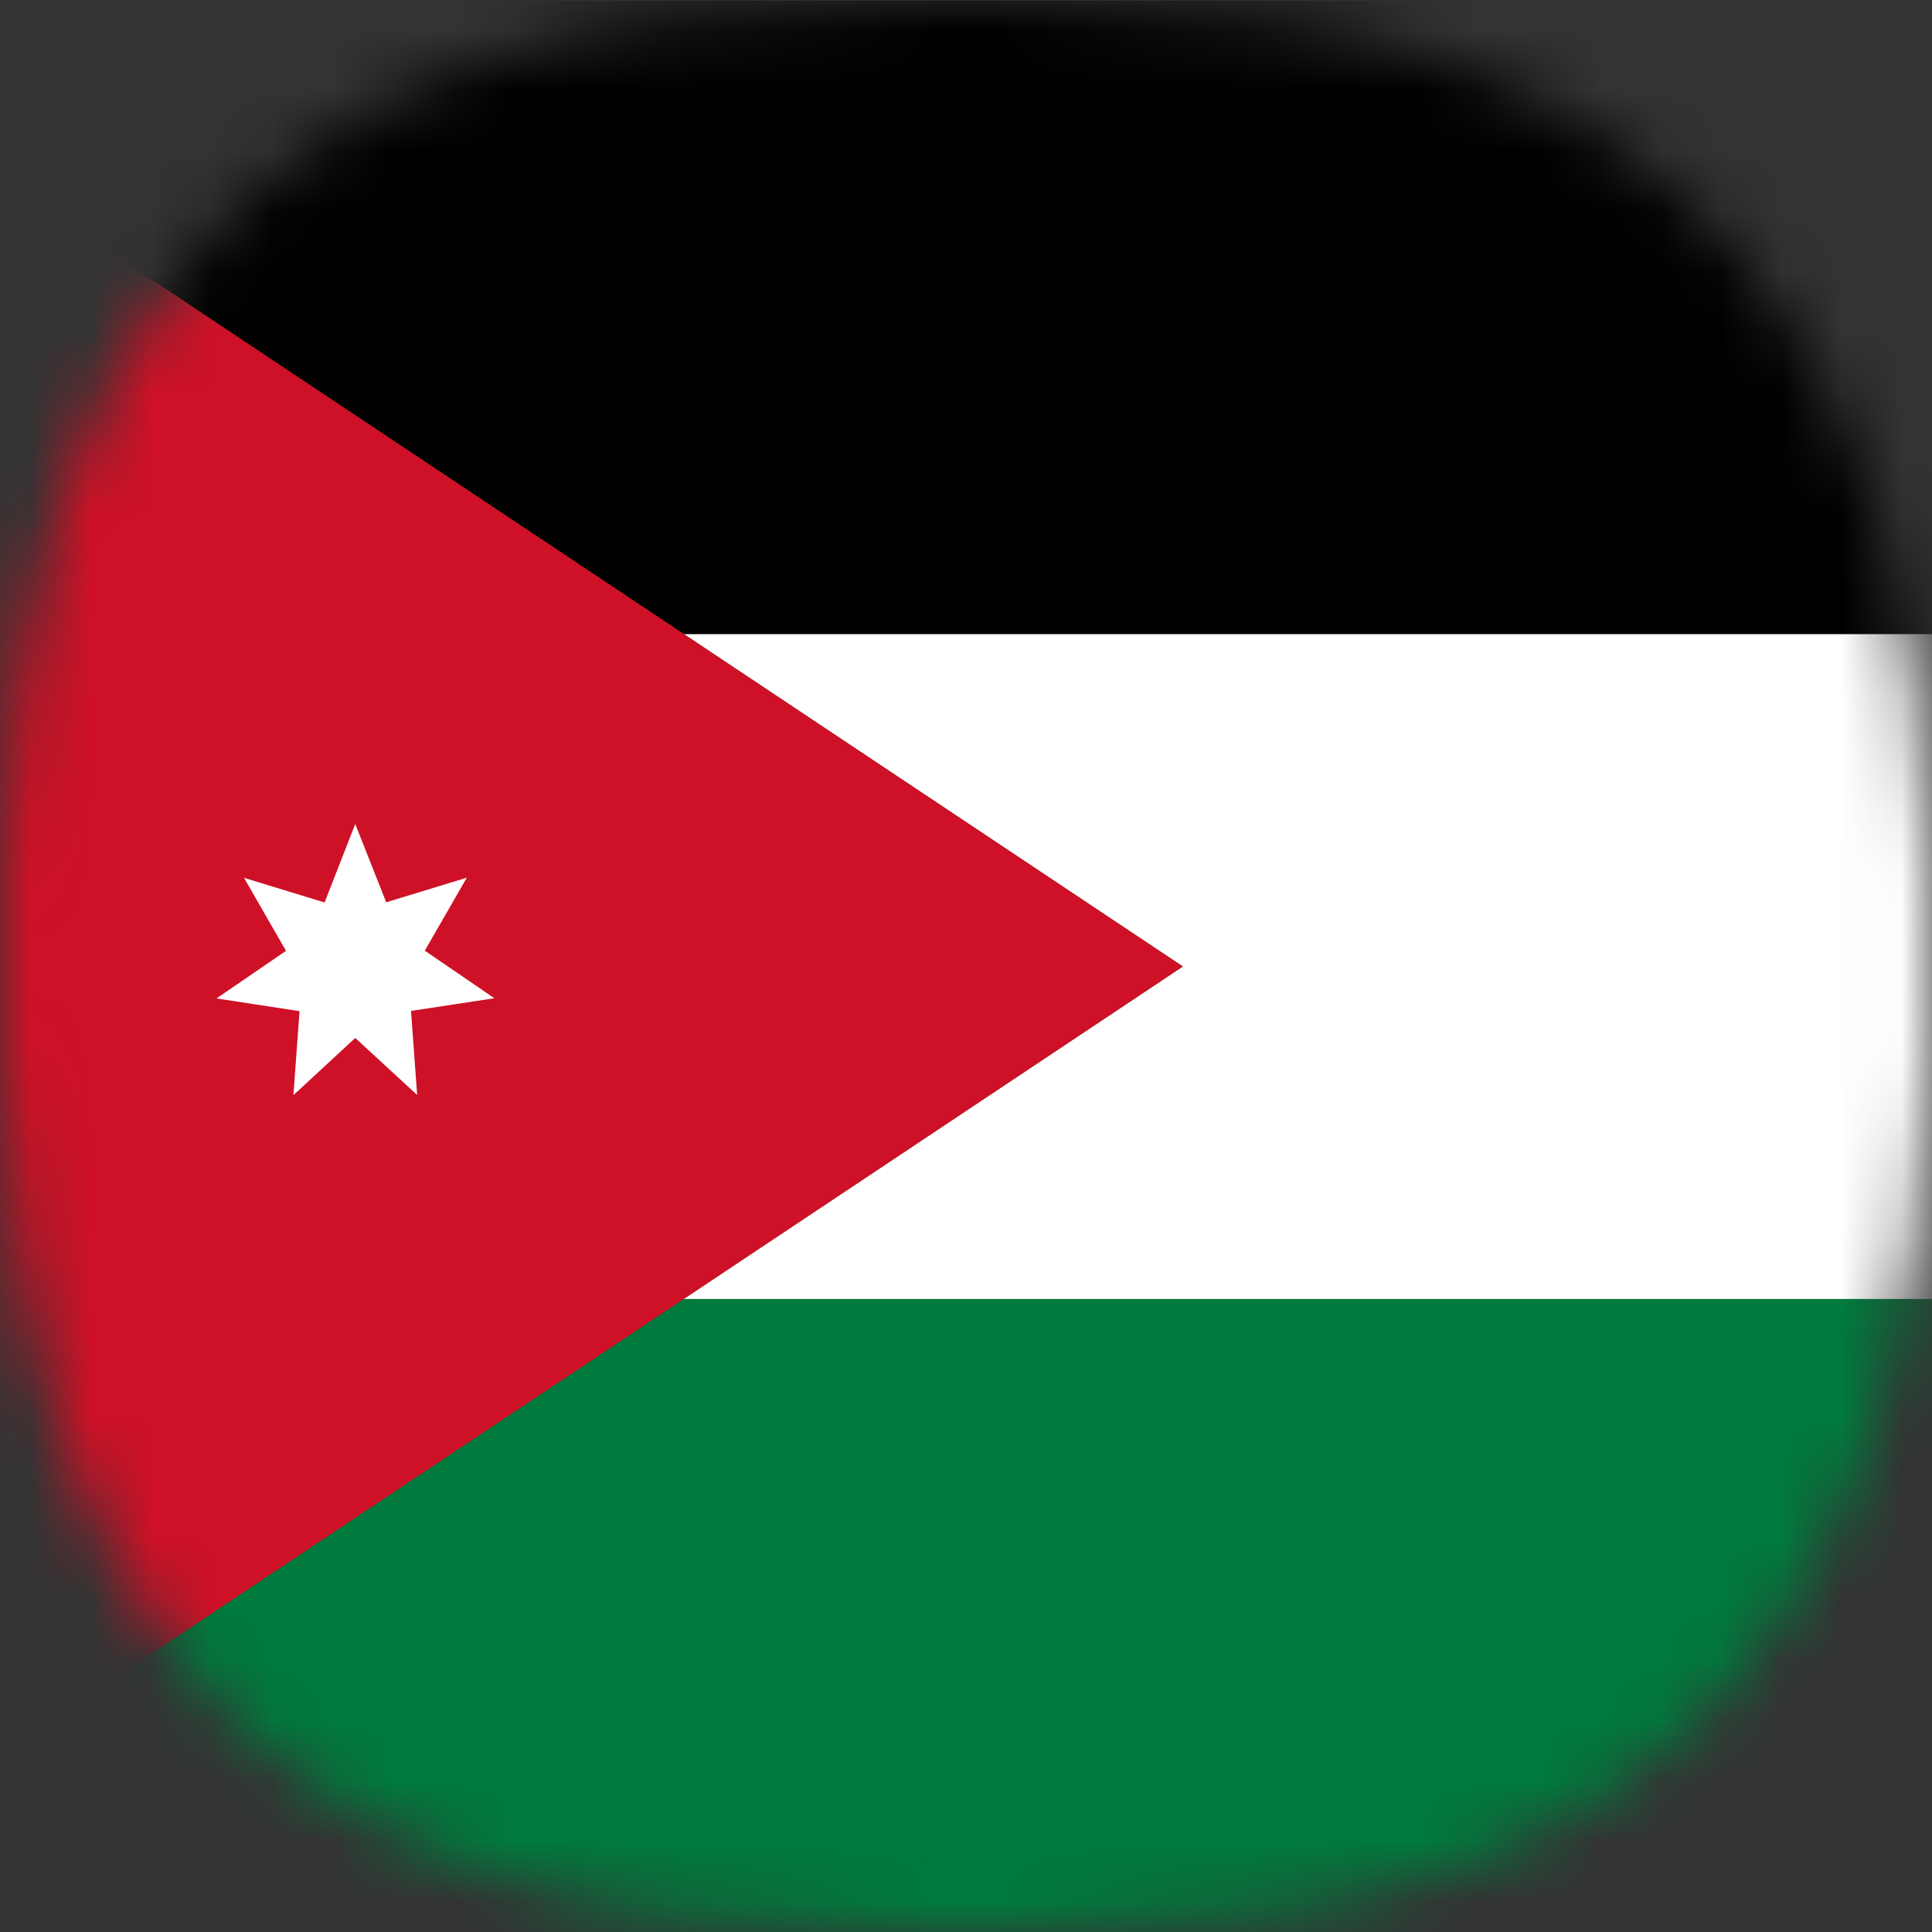 <svg width="32" height="32" viewBox="0 0 32 32" fill="none" xmlns="http://www.w3.org/2000/svg">
<rect x="0" y="0" width="32" height="32" fill="#333333" stroke="none"/>
<g clip-path="url(#clip0_583_8206)">
<mask id="mask0_583_8206" style="mask-type:luminance" maskUnits="userSpaceOnUse" x="0" y="0" width="32" height="33">
<path d="M16.001 0.008H15.646C11.806 0.088 9.832 0.389 8.006 1.018C6.237 1.624 4.646 2.657 3.371 4.025C2.313 5.254 1.503 6.676 0.986 8.213C0.377 10.139 0.054 12.144 0.026 14.164C-3.30814e-07 14.959 0 15.068 0 16.008C0 16.948 -3.30814e-07 17.057 0.026 17.848C0.053 19.868 0.377 21.873 0.986 23.8C1.503 25.337 2.313 26.76 3.371 27.989C4.646 29.356 6.238 30.388 8.006 30.995C9.832 31.625 11.804 31.925 15.646 32.005H16.355C20.195 31.925 22.169 31.625 23.995 30.995C25.762 30.388 27.352 29.357 28.627 27.992C29.686 26.764 30.497 25.341 31.015 23.804C31.623 21.878 31.947 19.873 31.975 17.853C32 17.059 32 16.949 32 16.013C32 15.077 32 14.964 31.975 14.169C31.947 12.149 31.623 10.144 31.015 8.218C30.498 6.679 29.687 5.255 28.627 4.025C27.353 2.658 25.762 1.625 23.995 1.018C22.169 0.389 20.197 0.087 16.355 0.008H16.001Z" fill="white"/>
</mask>
<g mask="url(#mask0_583_8206)">
<path d="M19.591 16.008L11.323 21.516H44.397V10.5H11.323L19.591 16.008Z" fill="white"/>
<path d="M-5.214 -0.516L11.323 10.501H44.397V-0.516H-5.214Z" fill="black"/>
<path d="M-5.214 32.532H44.397V21.516H11.323L-5.214 32.532Z" fill="#007A3D"/>
<path d="M19.592 16.008L11.323 10.5L-5.214 -0.516V32.532L11.323 21.516L19.592 16.008Z" fill="#CE1126"/>
<path d="M5.884 13.648L6.397 14.945L7.732 14.537L7.036 15.746L8.188 16.534L6.808 16.744L6.909 18.136L5.884 17.192L4.86 18.139L4.961 16.748L3.586 16.537L4.737 15.749L4.042 14.54L5.376 14.948L5.884 13.648Z" fill="white"/>
</g>
</g>
<defs>
<clipPath id="clip0_583_8206">
<rect width="32" height="31.998" fill="white" transform="translate(0 0.008)"/>
</clipPath>
</defs>
</svg>
